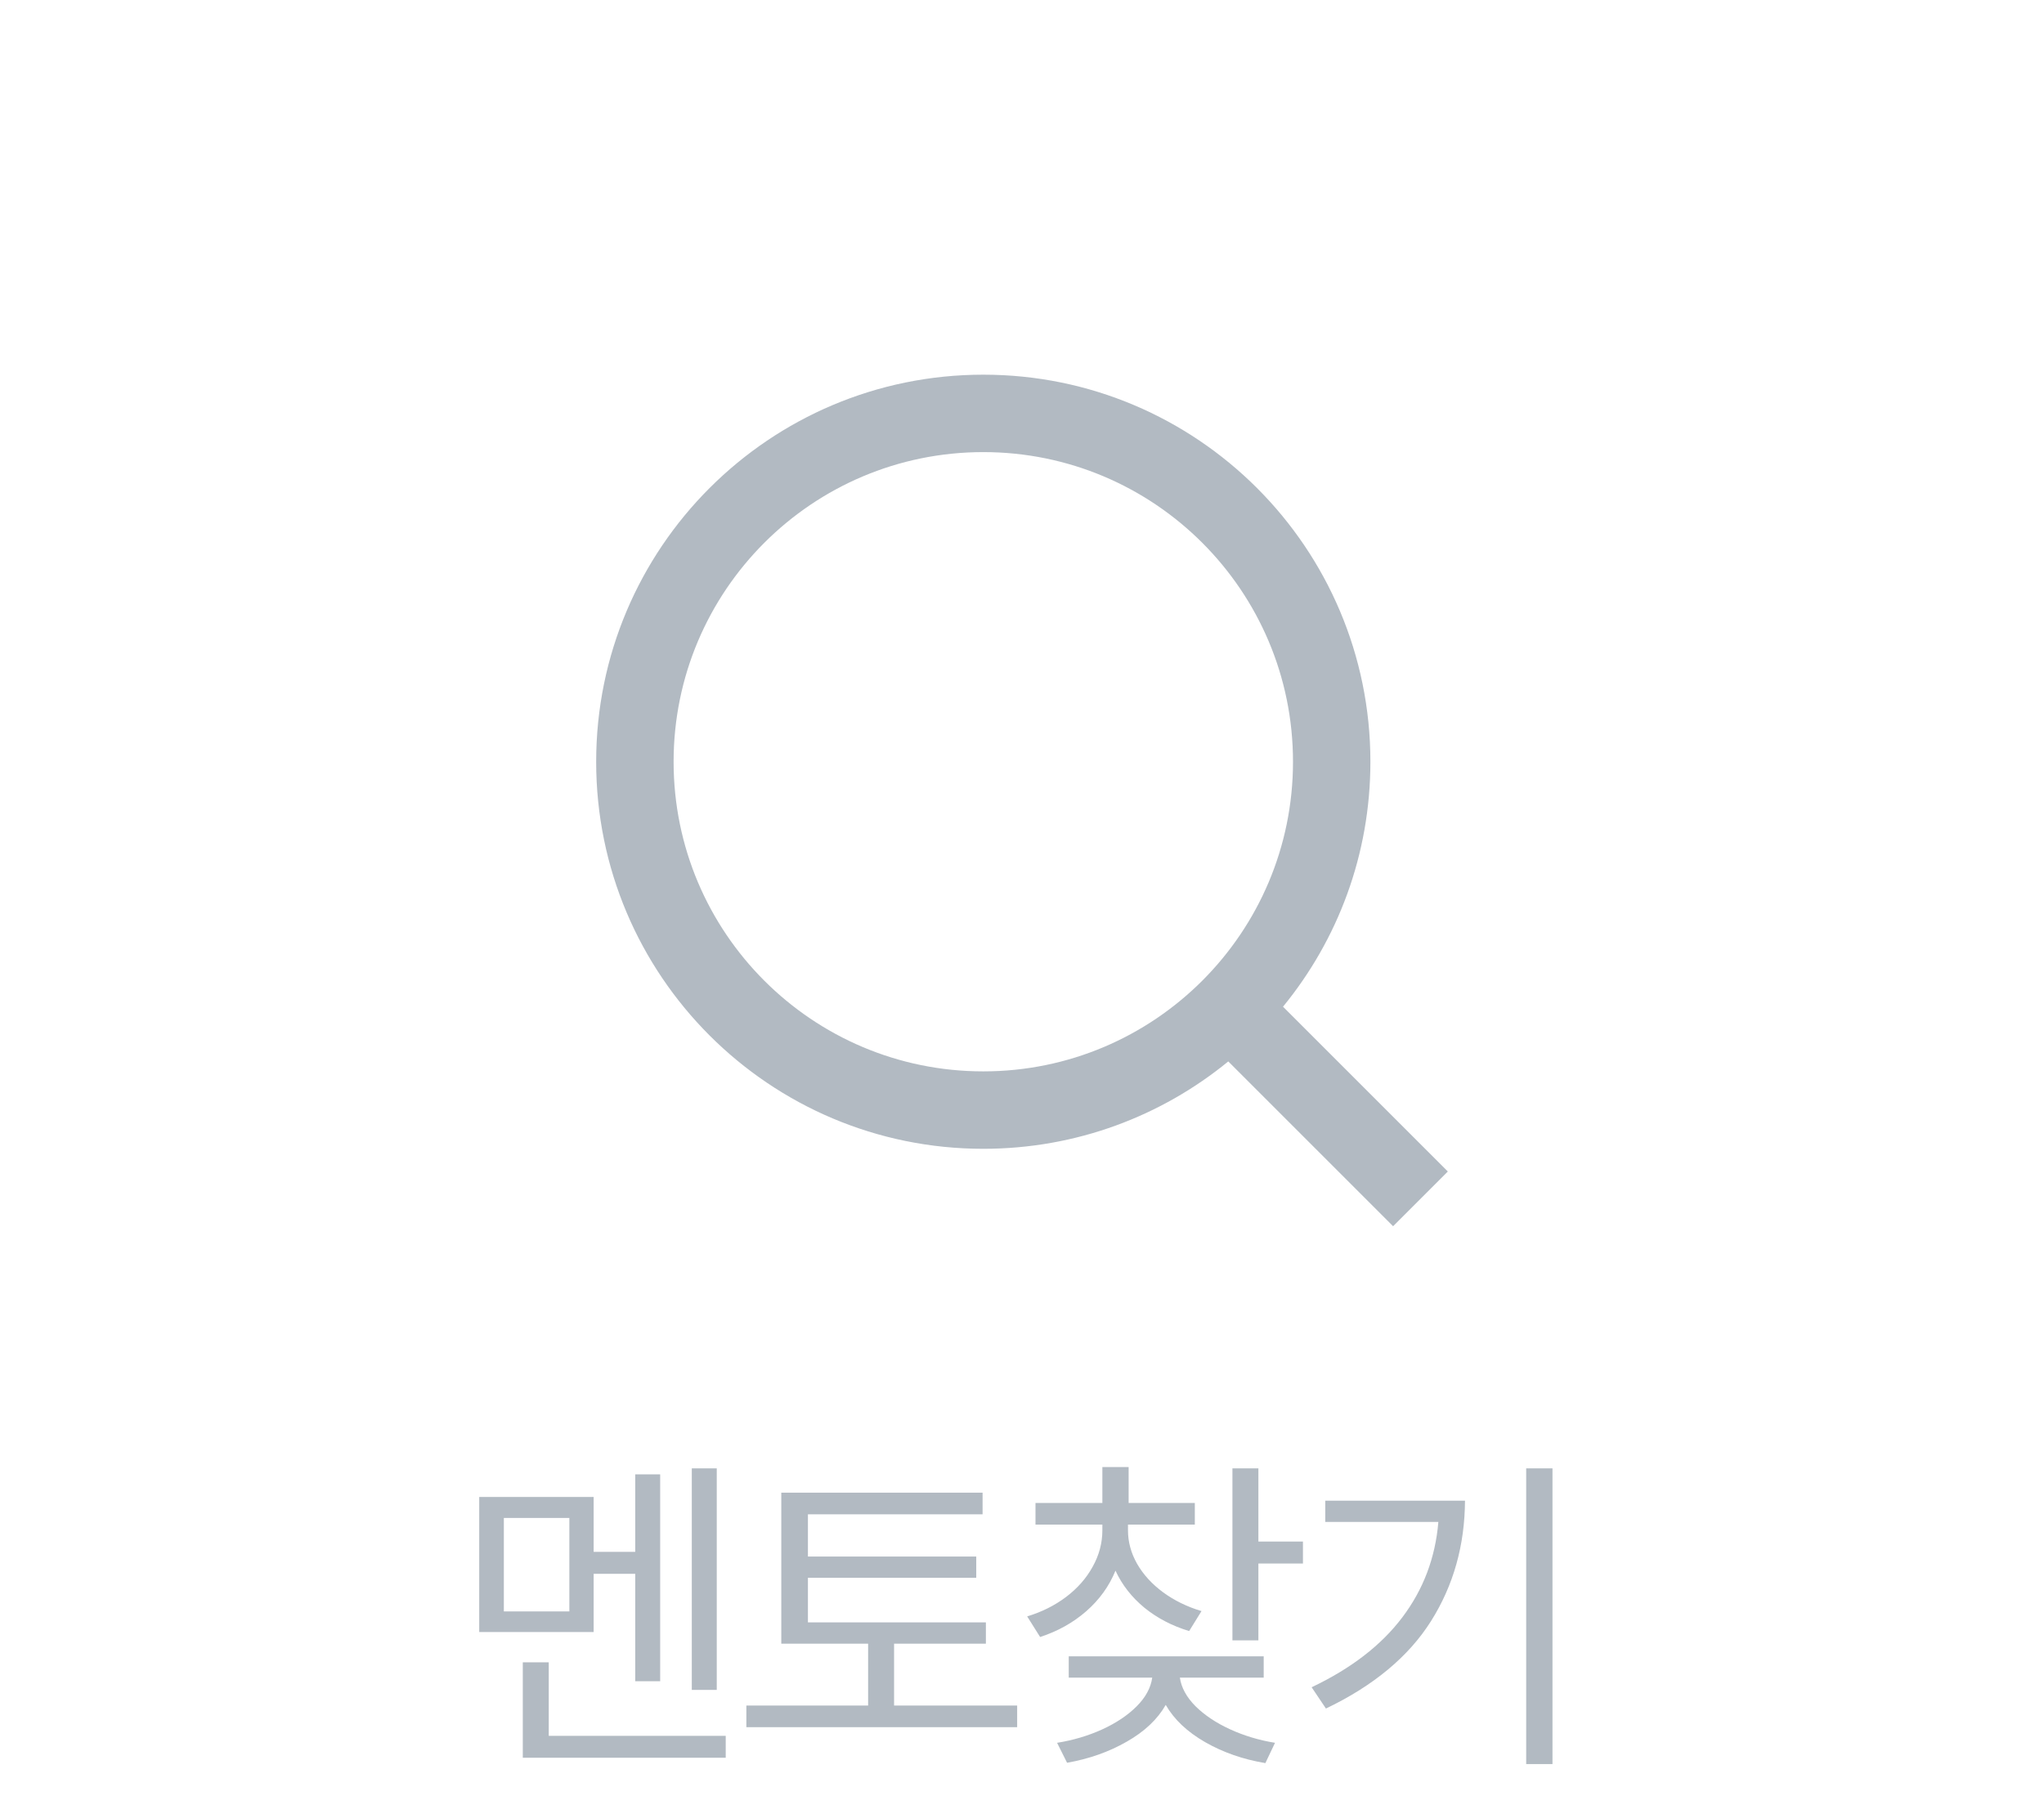 <svg width="60" height="53" viewBox="0 0 60 53" fill="none" xmlns="http://www.w3.org/2000/svg">
<path fill-rule="evenodd" clip-rule="evenodd" d="M17.5 22.364C17.5 16.088 22.588 11 28.864 11C35.14 11 40.227 16.088 40.227 22.364C40.227 25.092 39.266 27.596 37.662 29.555L42.5 34.393L40.893 36L36.055 31.162C34.096 32.766 31.592 33.727 28.864 33.727C22.588 33.727 17.5 28.64 17.5 22.364ZM28.864 13.273C23.843 13.273 19.773 17.343 19.773 22.364C19.773 27.384 23.843 31.454 28.864 31.454C33.884 31.454 37.955 27.384 37.955 22.364C37.955 17.343 33.884 13.273 28.864 13.273Z" fill="#B2BAC2"/>
<path d="M21.04 49.613H20.307V43.109H21.04V49.613ZM19.379 49.359H18.647V46.205H17.426V47.914H14.067V43.949H17.426V45.56H18.647V43.285H19.379V49.359ZM21.303 51.605H15.346V48.803H16.108V50.961H21.303V51.605ZM14.79 47.309H16.713V44.565H14.79V47.309ZM28.94 48.256H26.245V50.072H29.858V50.707H21.909V50.072H25.483V48.256H22.934V43.822H28.843V44.457H23.716V45.697H28.657V46.322H23.716V47.631H28.94V48.256ZM33.111 44.926C33.111 45.268 33.2 45.596 33.379 45.912C33.561 46.228 33.815 46.506 34.141 46.747C34.47 46.988 34.846 47.172 35.269 47.299L34.907 47.885C34.409 47.735 33.972 47.507 33.594 47.201C33.22 46.892 32.936 46.529 32.744 46.112C32.559 46.568 32.272 46.965 31.885 47.304C31.501 47.639 31.05 47.891 30.532 48.06L30.152 47.455C30.581 47.325 30.962 47.134 31.294 46.884C31.629 46.63 31.89 46.334 32.075 45.995C32.264 45.657 32.359 45.3 32.359 44.926V44.76H30.396V44.125H32.359V43.07H33.13V44.125H35.073V44.76H33.111V44.926ZM36.939 45.258H38.247V45.902H36.939V48.158H36.177V43.109H36.939V45.258ZM37.095 49.252H34.634C34.676 49.545 34.829 49.825 35.093 50.092C35.36 50.355 35.698 50.582 36.109 50.77C36.522 50.959 36.962 51.091 37.427 51.166L37.144 51.762C36.493 51.654 35.904 51.449 35.376 51.147C34.849 50.844 34.463 50.479 34.219 50.053C33.978 50.476 33.597 50.836 33.076 51.132C32.556 51.431 31.971 51.638 31.323 51.752L31.03 51.166C31.499 51.091 31.939 50.961 32.349 50.775C32.762 50.587 33.101 50.36 33.364 50.097C33.628 49.833 33.781 49.551 33.823 49.252H31.372V48.627H37.095V49.252ZM45.572 51.791H44.8V43.109H45.572V51.791ZM43.004 44.057C42.997 45.368 42.665 46.547 42.007 47.592C41.35 48.633 40.321 49.49 38.922 50.16L38.502 49.535C39.66 48.985 40.547 48.301 41.163 47.484C41.781 46.667 42.134 45.733 42.222 44.682H38.902V44.057H43.004Z" fill="#B2BAC2"/>
</svg>
